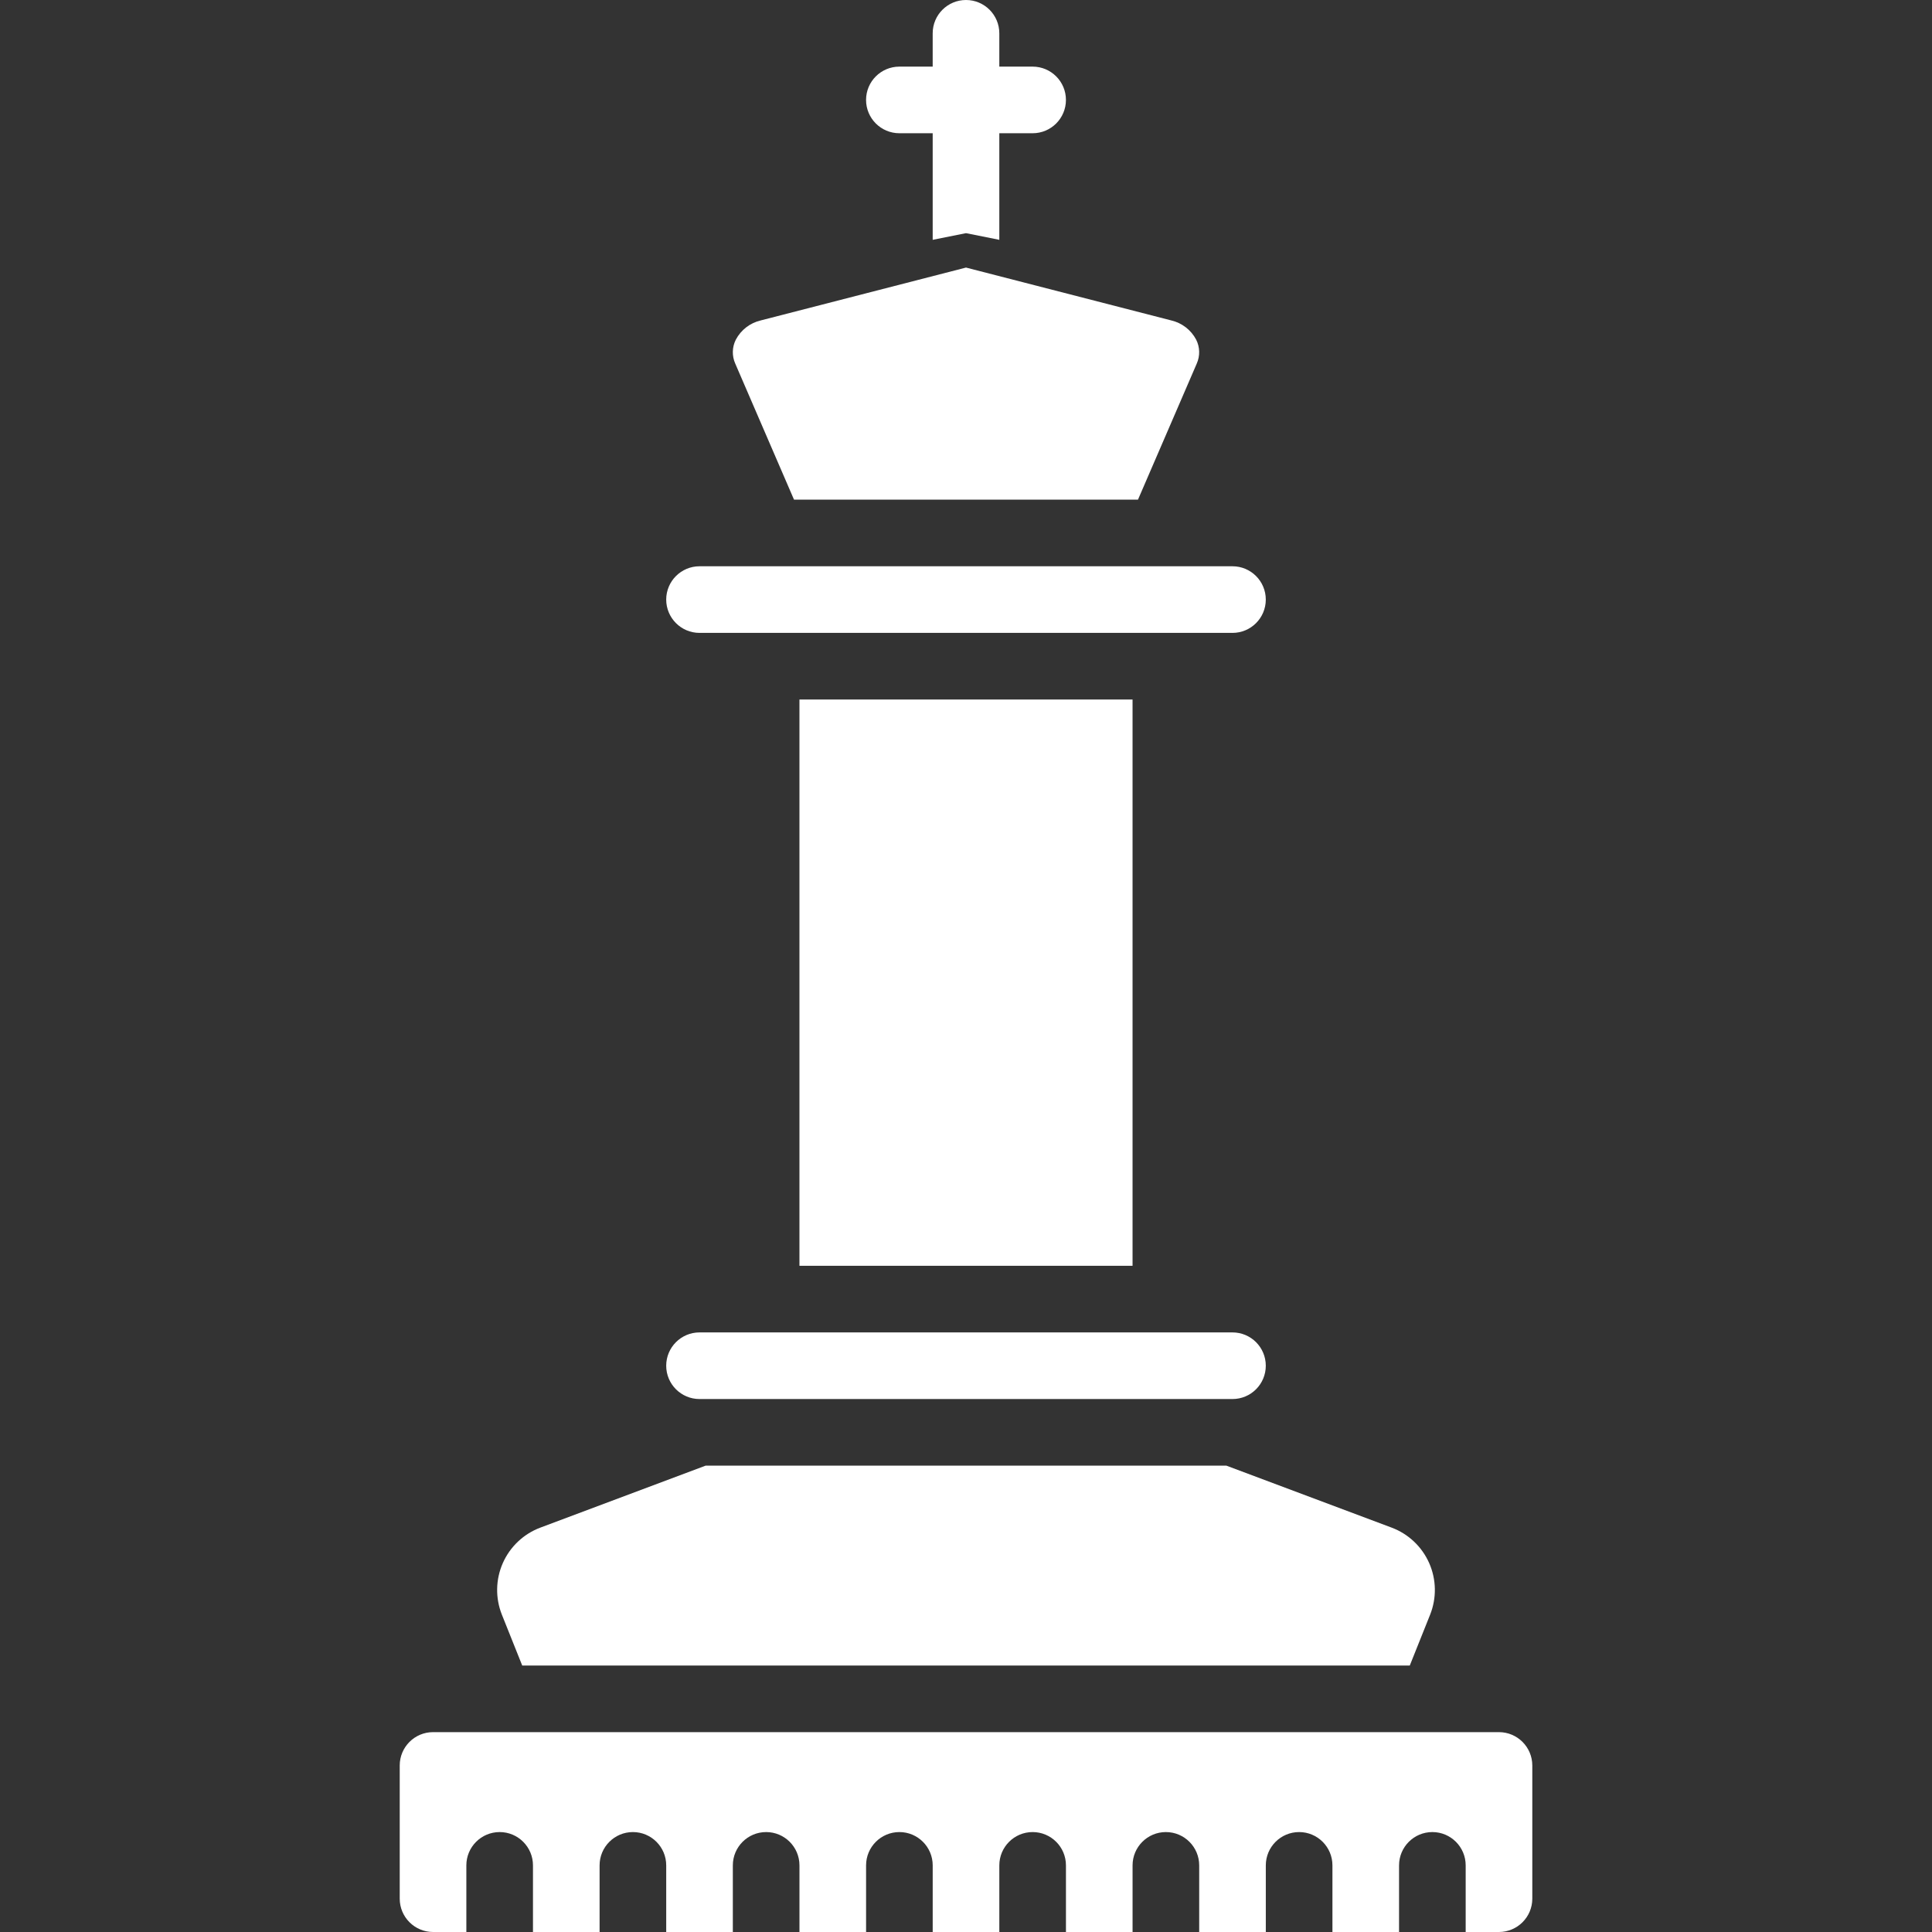 <svg width="512" height="512" viewBox="0 0 512 512" fill="none" xmlns="http://www.w3.org/2000/svg">
<rect x="0" y="0" width="512" height="512" fill="#333333" stroke="none"/>
<path d="M185.379 167.724H326.62C331.495 167.724 335.448 163.772 335.448 158.896C335.448 154.021 331.496 150.068 326.62 150.068H185.379C180.506 150.073 176.556 154.022 176.551 158.896C176.557 163.77 180.506 167.719 185.379 167.724Z" fill="white"/>
<path d="M210.422 132.414H301.577L317.155 96.349V96.345C318.055 94.319 317.998 91.996 317 90.017C315.635 87.426 313.208 85.56 310.353 84.905L256 70.909L201.647 84.905C198.793 85.56 196.366 87.426 195 90.017C194.001 91.996 193.944 94.319 194.845 96.345L210.422 132.414Z" fill="white"/>
<path d="M300.138 185.379H211.862V335.448H300.138V185.379Z" fill="white"/>
<path d="M185.379 370.759H326.62C331.495 370.759 335.448 366.807 335.448 361.931C335.448 357.056 331.496 353.103 326.62 353.103H185.379C180.504 353.103 176.551 357.055 176.551 361.931C176.552 366.806 180.504 370.759 185.379 370.759Z" fill="white"/>
<path d="M397.241 459.034H379.615L379.586 459.038L379.564 459.034H132.436L132.414 459.038L132.385 459.034H114.759C109.886 459.039 105.936 462.988 105.931 467.862V503.172C105.936 508.045 109.885 511.995 114.759 512H123.587V494.345C123.587 489.47 127.539 485.517 132.415 485.517C137.29 485.517 141.243 489.469 141.243 494.345V512H158.898V494.345C158.898 489.47 162.85 485.517 167.726 485.517C172.601 485.517 176.554 489.469 176.554 494.345V512H194.209V494.345C194.209 489.47 198.161 485.517 203.037 485.517C207.912 485.517 211.865 489.469 211.865 494.345V512H229.52V494.345C229.52 489.47 233.472 485.517 238.348 485.517C243.223 485.517 247.176 489.469 247.176 494.345V512H264.831V494.345C264.831 489.47 268.783 485.517 273.659 485.517C278.534 485.517 282.487 489.469 282.487 494.345V512H300.142V494.345C300.142 489.47 304.094 485.517 308.97 485.517C313.845 485.517 317.798 489.469 317.798 494.345V512H335.453V494.345C335.453 489.47 339.405 485.517 344.281 485.517C349.156 485.517 353.109 489.469 353.109 494.345V512H370.764V494.345C370.764 489.47 374.716 485.517 379.592 485.517C384.467 485.517 388.42 489.469 388.42 494.345V512H397.248C402.121 511.995 406.071 508.046 406.076 503.172V467.862C406.064 462.989 402.115 459.039 397.241 459.034Z" fill="white"/>
<path d="M138.393 441.379H373.606L378.991 427.918C380.754 423.508 380.666 418.574 378.747 414.23C376.828 409.886 373.24 406.498 368.793 404.832L325.011 388.414H186.989L143.207 404.832C138.76 406.499 135.172 409.886 133.253 414.23C131.334 418.574 131.246 423.508 133.009 427.918L138.393 441.379Z" fill="white"/>
<path d="M238.345 35.31H247.173V63.558L256 61.793L264.828 63.559V35.31H273.656C278.531 35.31 282.484 31.358 282.484 26.482C282.484 21.607 278.532 17.654 273.656 17.654H264.828V8.828C264.828 3.952 260.875 0 256 0C251.125 0 247.172 3.952 247.172 8.828V17.656H238.344C233.469 17.656 229.516 21.608 229.516 26.484C229.517 31.358 233.469 35.31 238.345 35.31Z" fill="white"/>
</svg>
